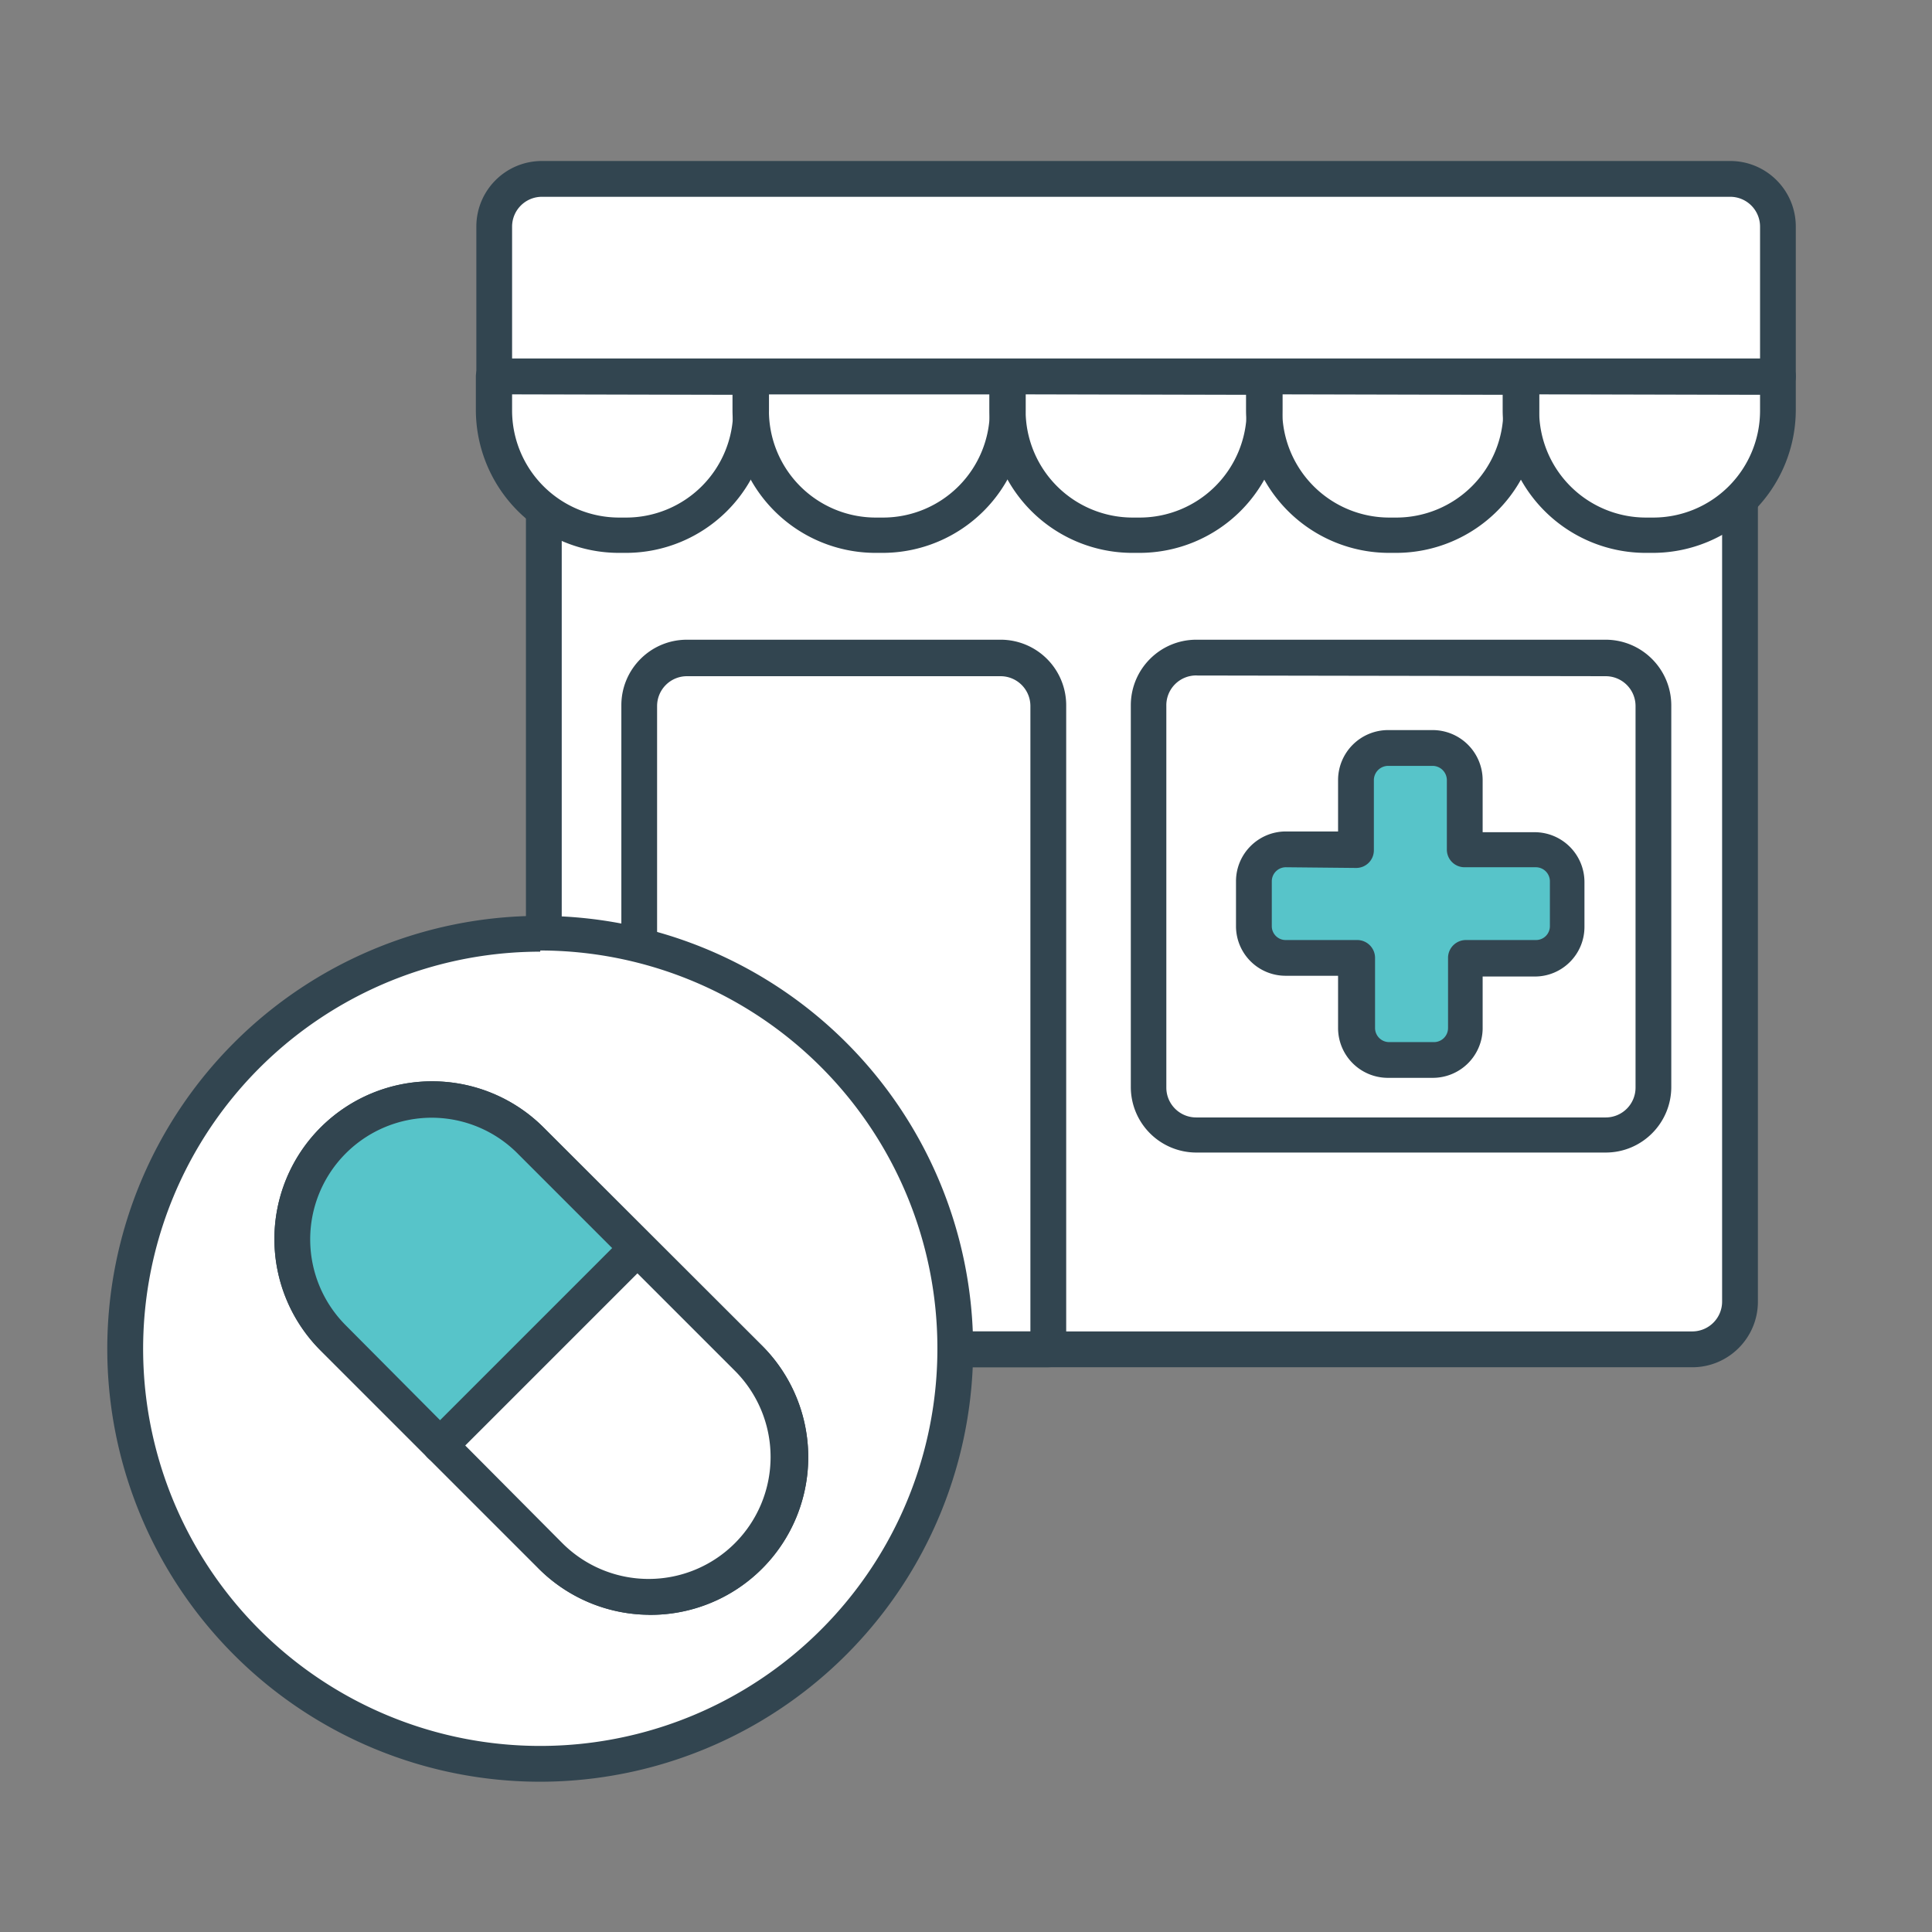 <svg width="36" height="36" viewBox="0 0 36 36" xmlns="http://www.w3.org/2000/svg">
    <rect x="0" y="0" width="36" height="36" fill="#808080" stroke="none"/>
    <g transform="translate(2 3)" fill-rule="nonzero" fill="none">
        <path d="M8.133 4.822v16.445c0 .49.398.889.89.889h20.51c.491 0 .89-.398.89-.89V4.823H8.132z" fill="#FFF"/>
        <path d="M29.533 22.476H9.023A1.222 1.222 0 0 1 7.8 21.253V4.81c0-.184.15-.333.333-.333h22.29c.183 0 .333.149.333.333v16.444c0 .675-.548 1.223-1.223 1.223zM8.467 5.142v16.111c0 .307.248.556.555.556h20.511a.556.556 0 0 0 .556-.556V5.156L8.467 5.142z" fill="#324550"/>
        <path d="M17.533 22.476H9.911a.33.33 0 0 1-.333-.334v-12c0-.675.547-1.222 1.222-1.222h5.844a1.222 1.222 0 0 1 1.223 1.236v12a.329.329 0 0 1-.334.32zm-7.289-.667H17.2V10.156a.556.556 0 0 0-.556-.556H10.8a.556.556 0 0 0-.556.556v11.653zM27.92 18.476h-7.627a1.222 1.222 0 0 1-1.222-1.223v-7.11c0-.676.547-1.223 1.222-1.223h7.627c.674.002 1.22.548 1.222 1.222v7.111c0 .675-.547 1.223-1.222 1.223zm-7.627-8.89a.556.556 0 0 0-.56.57v7.11c0 .307.249.556.556.556h7.631a.556.556 0 0 0 .556-.555v-7.111a.556.556 0 0 0-.556-.556l-7.627-.013z" fill="#324550"/>
        <path d="M11.542 16.893a.924.924 0 1 1-.009-1.849.924.924 0 0 1 .01 1.85zm0-1.177a.258.258 0 0 0 0 .51.258.258 0 0 0 0-.51z" fill="#324550"/>
        <path d="M26.6 12.827h-1.307v-1.294a.591.591 0 0 0-.595-.59h-.836a.591.591 0 0 0-.573.59v1.307h-1.333a.591.591 0 0 0-.592.596v.835c.005.322.27.58.592.578h1.333v1.311a.596.596 0 0 0 .595.591h.836a.596.596 0 0 0 .596-.591v-1.311h1.306a.587.587 0 0 0 .591-.591v-.836a.591.591 0 0 0-.613-.595z" fill="#57C4C9"/>
        <path d="M24.698 17.084h-.836a.929.929 0 0 1-.929-.924v-.978h-.977a.924.924 0 0 1-.925-.924v-.836c0-.511.413-.926.925-.929h.977v-.96a.933.933 0 0 1 .93-.929h.835a.933.933 0 0 1 .929.93v.973h.973a.929.929 0 0 1 .924.929v.835c0 .51-.413.925-.924.925h-.973v.977a.929.929 0 0 1-.93.911zm-2.742-3.924a.262.262 0 0 0-.258.262v.836c0 .142.115.258.258.258h1.333c.184 0 .333.149.333.333v1.311c.003.143.12.258.262.258h.836c.143 0 .26-.115.262-.258v-1.311c0-.184.15-.333.334-.333h1.306a.258.258 0 0 0 .258-.258v-.836a.262.262 0 0 0-.258-.262h-1.329a.329.329 0 0 1-.333-.333v-1.294a.267.267 0 0 0-.262-.262h-.836a.267.267 0 0 0-.262.262v1.307a.329.329 0 0 1-.333.333l-1.311-.013z" fill="#334651"/>
        <path d="M7.209 4.013h4.787v.631A2.324 2.324 0 0 1 9.67 6.97h-.138A2.324 2.324 0 0 1 7.21 4.644v-.63z" fill="#FFF"/>
        <path d="M11.996 4.013h4.786v.631a2.324 2.324 0 0 1-2.324 2.325h-.138a2.324 2.324 0 0 1-2.324-2.325v-.63z" fill="#FFF"/>
        <path d="M16.778 4.013h4.786v.631A2.324 2.324 0 0 1 19.24 6.97h-.138a2.324 2.324 0 0 1-2.324-2.325v-.63z" fill="#FFF"/>
        <path d="M21.56 4.013h4.787v.631a2.324 2.324 0 0 1-2.325 2.325h-.138a2.324 2.324 0 0 1-2.324-2.325v-.63z" fill="#FFF"/>
        <path d="M26.347 4.013h4.782v.631a2.324 2.324 0 0 1-2.325 2.325h-.137a2.324 2.324 0 0 1-2.325-2.325v-.63h.005z" fill="#FFF"/>
        <path d="M9.671 7.302h-.138a2.667 2.667 0 0 1-2.666-2.666v-.623c0-.184.149-.333.333-.333h4.796a.329.329 0 0 1 .333.333v.631A2.667 2.667 0 0 1 9.67 7.302zM7.542 4.347v.297a1.996 1.996 0 0 0 1.991 2h.138a1.996 1.996 0 0 0 1.991-1.99v-.298l-4.12-.01z" fill="#324550"/>
        <path d="M14.458 7.302h-.142a2.667 2.667 0 0 1-2.667-2.666v-.623a.329.329 0 0 1 .333-.333h4.796a.329.329 0 0 1 .333.333v.631a2.667 2.667 0 0 1-2.653 2.658zm-2.13-2.955v.297a1.991 1.991 0 0 0 1.988 2h.142a1.991 1.991 0 0 0 1.986-2v-.297H12.33z" fill="#324550"/>
        <path d="M19.24 7.302h-.138a2.667 2.667 0 0 1-2.667-2.666v-.623a.329.329 0 0 1 .334-.333h4.795c.185 0 .334.15.334.333v.631a2.667 2.667 0 0 1-2.658 2.658zm-2.129-2.955v.297a1.996 1.996 0 0 0 1.991 2h.138a1.996 1.996 0 0 0 1.991-1.99v-.298l-4.12-.01z" fill="#324550"/>
        <path d="M24.022 7.302h-.138a2.667 2.667 0 0 1-2.666-2.666v-.623c0-.184.149-.333.333-.333h4.796a.329.329 0 0 1 .333.333v.631a2.667 2.667 0 0 1-2.658 2.658zm-2.129-2.955v.297a1.996 1.996 0 0 0 1.991 2h.138a1.996 1.996 0 0 0 1.991-1.99v-.298l-4.12-.01z" fill="#324550"/>
        <path d="M28.809 7.302h-.142A2.667 2.667 0 0 1 26 4.636v-.623a.329.329 0 0 1 .333-.333h4.796a.329.329 0 0 1 .333.333v.631a2.667 2.667 0 0 1-2.653 2.658zM26.68 4.347v.297a1.991 1.991 0 0 0 1.987 2h.142a1.991 1.991 0 0 0 1.987-1.99v-.298l-4.116-.01z" fill="#324550"/>
        <path d="M7.209 4.013h23.92v-2.79a.889.889 0 0 0-.889-.89H8.098a.889.889 0 0 0-.89.89v2.79z" fill="#FFF"/>
        <path d="M31.129 4.347H7.209a.338.338 0 0 1-.333-.334v-2.79C6.876.546 7.423 0 8.098 0H30.24c.675 0 1.222.547 1.222 1.222v2.791c0 .184-.149.334-.333.334zM7.542 3.68h23.254V1.222a.556.556 0 0 0-.556-.555H8.098a.556.556 0 0 0-.556.555V3.68z" fill="#324550"/>
        <circle fill="#FFF" cx="8.067" cy="22.111" r="7.733"/>
        <path d="M8.067 30.2a8.067 8.067 0 1 1 8.066-8.089A8.076 8.076 0 0 1 8.067 30.2zm0-15.467a7.4 7.4 0 1 0 7.4 7.378 7.409 7.409 0 0 0-7.4-7.4v.022z" fill="#324550"/>
        <path d="M10.089 27.089a2.938 2.938 0 0 1-2.08-.889l-4.036-4.036A2.938 2.938 0 1 1 8.13 18.01l4.049 4.044a2.938 2.938 0 0 1-2.09 5.036zm-4.04-9.262a2.267 2.267 0 0 0-1.605 3.87l4.036 4.059a2.272 2.272 0 0 0 3.213-3.214l-4.035-4.035a2.262 2.262 0 0 0-1.61-.68z" fill="#324550"/>
        <path d="M4.208 18.249a2.604 2.604 0 0 1 3.683 0l4.035 4.035a2.604 2.604 0 1 1-3.683 3.683l-4.035-4.035a2.604 2.604 0 0 1 0-3.683z" fill="#FFF"/>
        <path d="M7.893 18.253a2.604 2.604 0 0 0-3.684 3.68l1.982 1.983 3.68-3.68-1.978-1.983z" fill="#57C4C9"/>
        <path d="M10.089 27.089a2.938 2.938 0 0 1-2.08-.889l-4.036-4.036A2.938 2.938 0 1 1 8.13 18.01l4.049 4.044a2.938 2.938 0 0 1-2.09 5.036zm-4.04-9.262a2.267 2.267 0 0 0-1.605 3.87l4.036 4.059a2.272 2.272 0 0 0 3.213-3.214l-4.035-4.035a2.262 2.262 0 0 0-1.61-.68z" fill="#324550"/>
        <path d="M6.204 24.262a.325.325 0 0 1-.235-.098.329.329 0 0 1 0-.47l3.68-3.68a.333.333 0 0 1 .471.47l-3.68 3.68a.329.329 0 0 1-.236.098z" fill="#324550"/>
    </g>
</svg>
